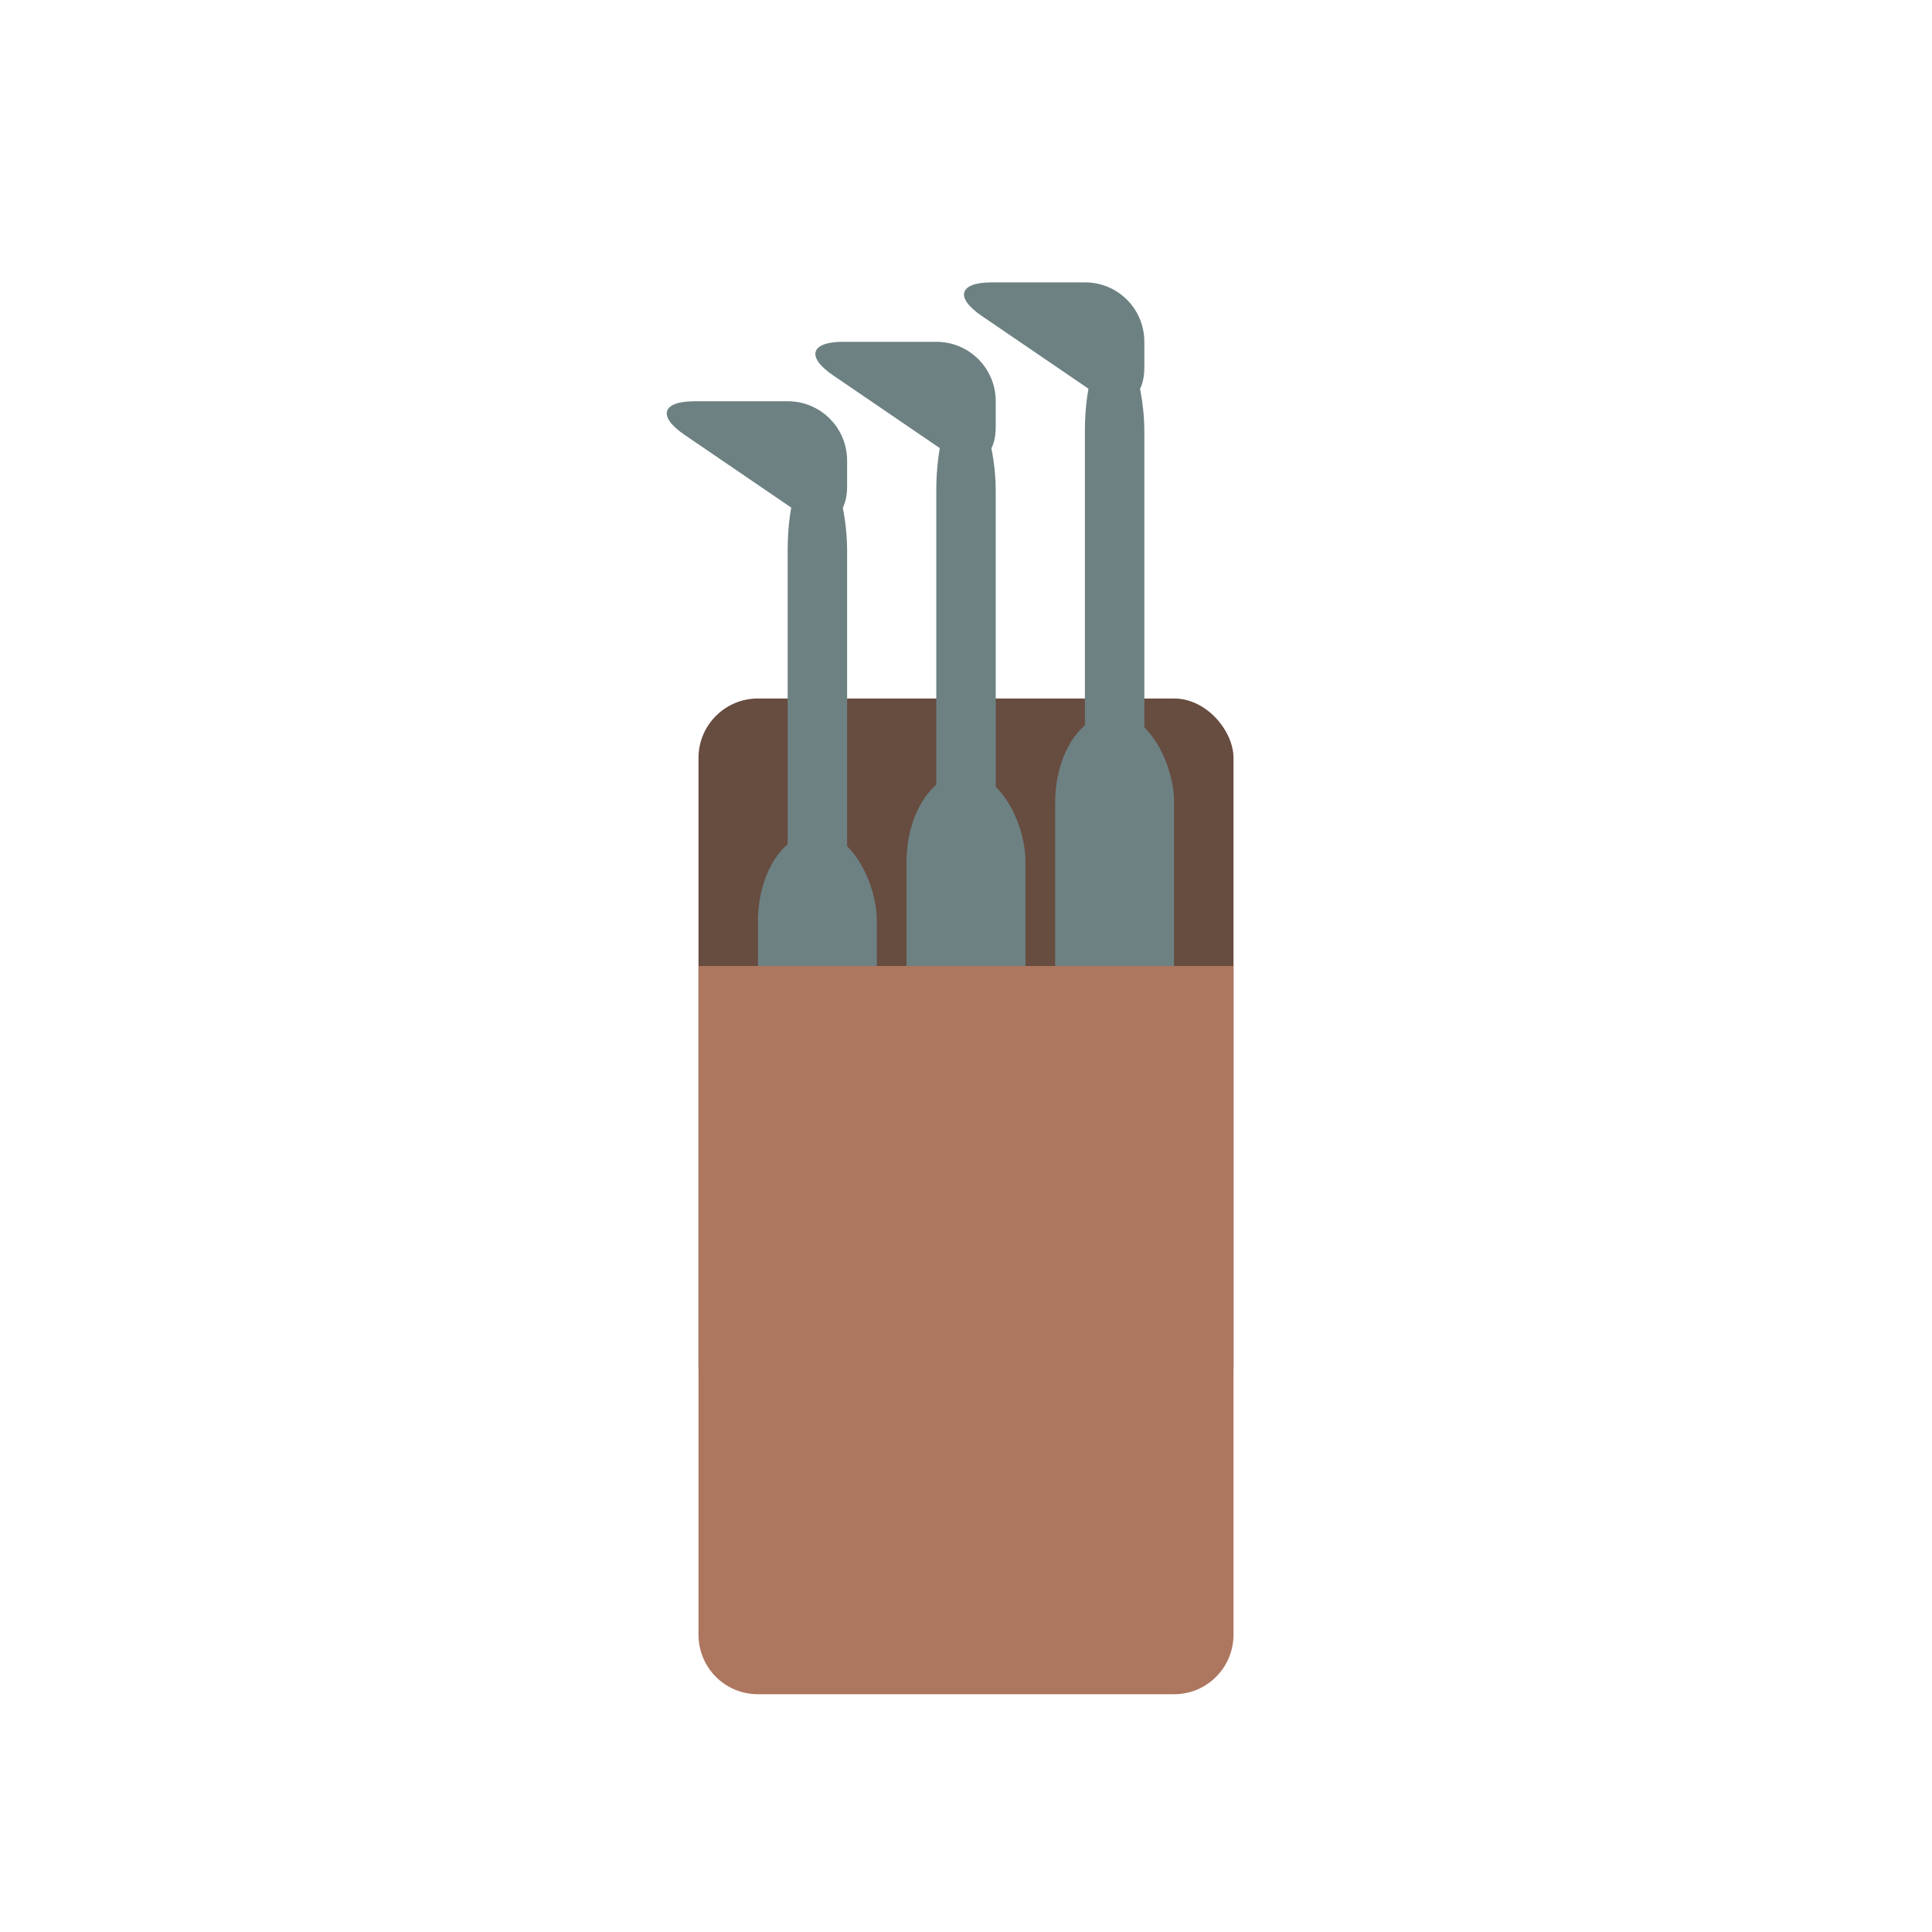 <?xml version="1.0" encoding="UTF-8" standalone="no"?>
<svg width="130px" height="130px" viewBox="0 0 130 130" version="1.1" xmlns="http://www.w3.org/2000/svg" xmlns:xlink="http://www.w3.org/1999/xlink" xmlns:sketch="http://www.bohemiancoding.com/sketch/ns">
    <!-- Generator: Sketch 3.3.3 (12081) - http://www.bohemiancoding.com/sketch -->
    <title></title>
    <desc>Created with Sketch.</desc>
    <defs></defs>
    <g id="Items" stroke="none" stroke-width="1" fill="none" fill-rule="evenodd" sketch:type="MSPage">
        <g sketch:type="MSArtboardGroup" transform="translate(-383, -767)" id="Items-Lockpics">
            <g sketch:type="MSLayerGroup" transform="translate(384, 768)">
                <rect id="Rectangle-1008-Copy" fill="#674C40" sketch:type="MSShapeGroup" x="46" y="46" width="36" height="49" rx="4"></rect>
                <g id="Rectangle-1005-+-Rectangle-1005-Copy-+-Rectangle-1005-Copy-2" transform="translate(44, 26)" fill="#6D8183" sketch:type="MSShapeGroup">
                    <rect id="Rectangle-1005" x="6" y="29" width="8" height="42" rx="6"></rect>
                    <rect id="Rectangle-1005-Copy" x="8" y="4" width="4" height="56" rx="6"></rect>
                    <path d="M1.054,2.254 C-0.772,1.009 -0.461,0 1.737,0 L8.011,0 C10.214,0 12,1.782 12,3.995 L12,5.723 C12,7.93 10.528,8.715 8.694,7.464 L1.054,2.254 Z" id="Rectangle-1005-Copy-2"></path>
                </g>
                <g id="Rectangle-1005-+-Rectangle-1005-Copy-+-Rectangle-1005-Copy-2-Copy" transform="translate(54, 22)" fill="#6D8183" sketch:type="MSShapeGroup">
                    <rect id="Rectangle-1005" x="6" y="29" width="8" height="42" rx="6"></rect>
                    <rect id="Rectangle-1005-Copy" x="8" y="4" width="4" height="56" rx="6"></rect>
                    <path d="M1.054,2.254 C-0.772,1.009 -0.461,0 1.737,0 L8.011,0 C10.214,0 12,1.782 12,3.995 L12,5.723 C12,7.93 10.528,8.715 8.694,7.464 L1.054,2.254 Z" id="Rectangle-1005-Copy-2"></path>
                </g>
                <g id="Rectangle-1005-+-Rectangle-1005-Copy-+-Rectangle-1005-Copy-2-Copy-Copy" transform="translate(64, 18)" fill="#6D8183" sketch:type="MSShapeGroup">
                    <rect id="Rectangle-1005" x="6" y="29" width="8" height="42" rx="6"></rect>
                    <rect id="Rectangle-1005-Copy" x="8" y="4" width="4" height="56" rx="6"></rect>
                    <path d="M1.054,2.254 C-0.772,1.009 -0.461,0 1.737,0 L8.011,0 C10.214,0 12,1.782 12,3.995 L12,5.723 C12,7.93 10.528,8.715 8.694,7.464 L1.054,2.254 Z" id="Rectangle-1005-Copy-2"></path>
                </g>
                <path d="M46,64 L64,64 L82,64 L82,108.99 C82,111.205 80.215,113 78.01,113 L49.99,113 C47.786,113 46,111.213 46,108.99 L46,64 Z" id="Rectangle-1008" fill="#AD765F" sketch:type="MSShapeGroup"></path>
            </g>
        </g>
    </g>
</svg>